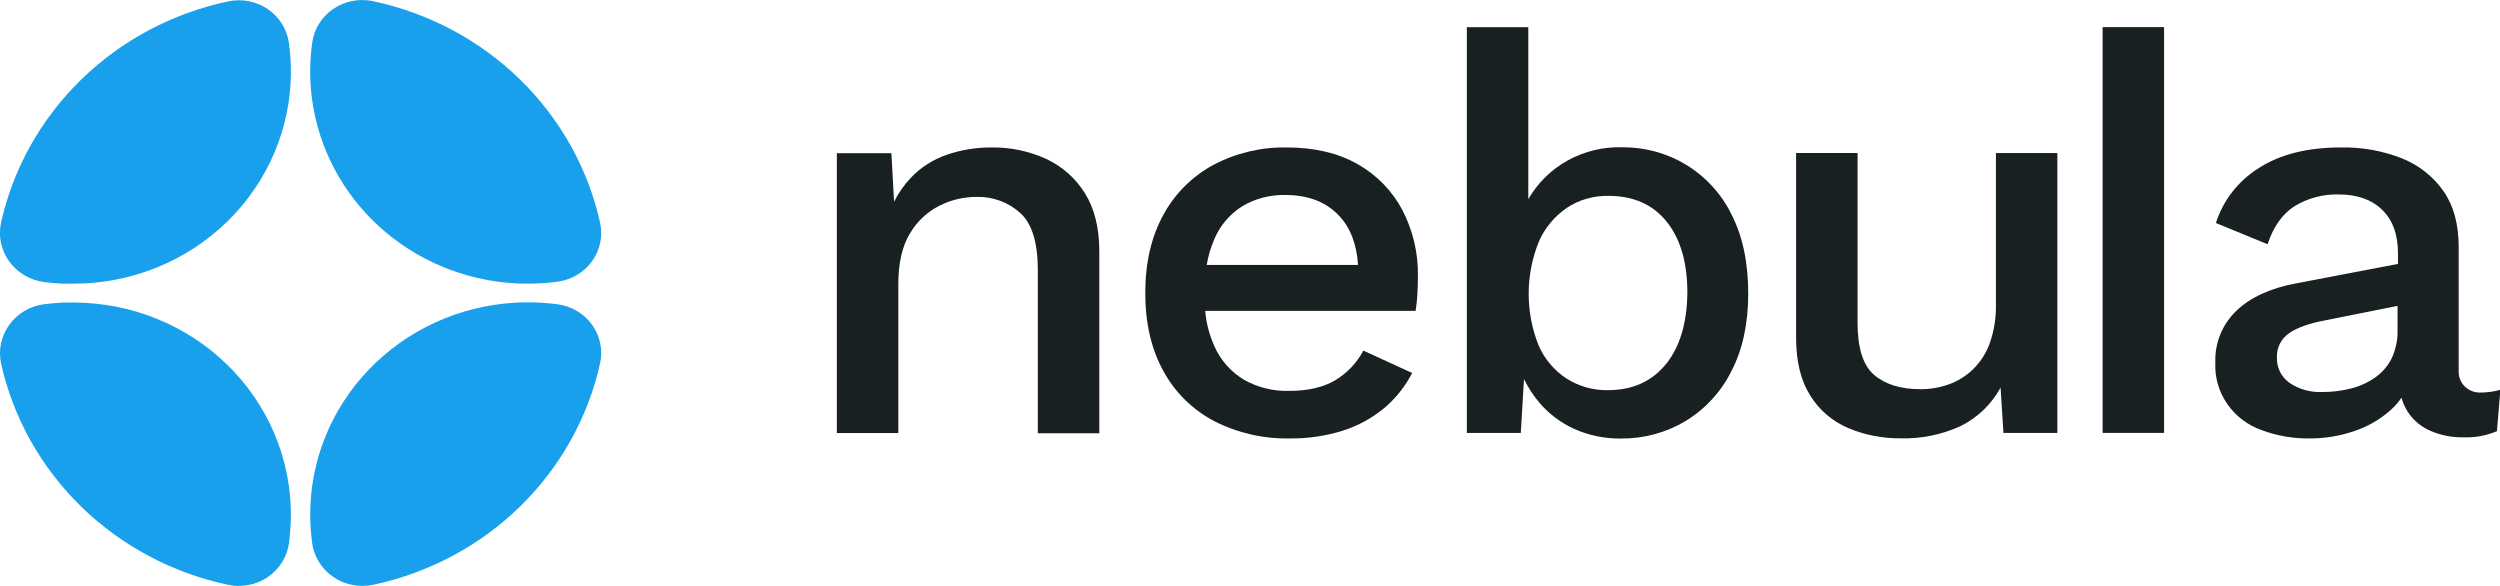 <svg width="128" height="30" viewBox="0 0 128 30" fill="none" xmlns="http://www.w3.org/2000/svg">
<g clip-path="url(#clip0_72_1807)">
<path d="M14.894 3.668C14.895 5.094 14.607 6.506 14.047 7.824C13.488 9.141 12.667 10.339 11.633 11.347C10.598 12.355 9.37 13.155 8.018 13.7C6.666 14.246 5.217 14.526 3.753 14.525C3.577 14.525 3.403 14.525 3.231 14.525C2.899 14.511 2.572 14.482 2.247 14.438C1.893 14.391 1.552 14.273 1.246 14.091C0.94 13.91 0.676 13.669 0.471 13.383C0.265 13.098 0.121 12.775 0.05 12.433C-0.022 12.091 -0.021 11.739 0.053 11.397C0.674 8.619 2.102 6.074 4.167 4.065C6.231 2.056 8.845 0.669 11.697 0.068C12.043 -0.003 12.4 -0.005 12.747 0.064C13.094 0.133 13.422 0.27 13.712 0.468C14.002 0.666 14.247 0.919 14.432 1.213C14.617 1.507 14.738 1.834 14.788 2.176C14.858 2.67 14.893 3.169 14.894 3.668Z" fill="#18A0ED"/>
<path d="M30.726 11.41C30.799 11.747 30.8 12.095 30.73 12.433C30.659 12.77 30.518 13.09 30.315 13.372C30.113 13.654 29.852 13.893 29.551 14.073C29.25 14.253 28.914 14.371 28.564 14.42C28.053 14.489 27.538 14.523 27.022 14.523C26.776 14.523 26.535 14.523 26.295 14.502C23.731 14.339 21.304 13.317 19.425 11.609C17.545 9.901 16.33 7.613 15.983 5.132C15.915 4.646 15.881 4.156 15.881 3.666C15.881 3.163 15.917 2.661 15.988 2.163C16.037 1.822 16.158 1.494 16.343 1.201C16.528 0.907 16.773 0.653 17.063 0.456C17.353 0.258 17.681 0.121 18.028 0.052C18.375 -0.017 18.732 -0.015 19.078 0.056C21.934 0.658 24.551 2.049 26.617 4.062C28.683 6.076 30.109 8.627 30.726 11.41Z" fill="#18A0ED"/>
<path d="M14.894 26.336C14.894 26.814 14.862 27.291 14.798 27.765V27.792C14.753 28.141 14.634 28.477 14.447 28.778C14.261 29.079 14.012 29.339 13.717 29.541C13.422 29.744 13.086 29.883 12.732 29.952C12.378 30.02 12.013 30.015 11.661 29.938C8.816 29.332 6.21 27.943 4.153 25.935C2.095 23.928 0.673 21.386 0.055 18.613C-0.018 18.272 -0.019 17.92 0.053 17.579C0.125 17.238 0.269 16.915 0.474 16.63C0.68 16.345 0.944 16.104 1.249 15.923C1.555 15.742 1.895 15.624 2.249 15.577C2.572 15.535 2.901 15.506 3.233 15.49C3.407 15.49 3.581 15.49 3.757 15.49C6.709 15.491 9.54 16.634 11.628 18.668C13.716 20.702 14.89 23.46 14.894 26.336Z" fill="#18A0ED"/>
<path d="M30.726 18.594C30.111 21.37 28.691 23.915 26.633 25.927C24.576 27.938 21.969 29.33 19.122 29.938C18.769 30.015 18.403 30.019 18.048 29.95C17.693 29.881 17.357 29.74 17.06 29.537C16.764 29.334 16.515 29.073 16.328 28.77C16.142 28.468 16.022 28.131 15.977 27.781V27.754C15.913 27.284 15.882 26.81 15.883 26.336C15.883 23.578 16.96 20.923 18.896 18.911C20.831 16.899 23.48 15.68 26.304 15.502C26.542 15.485 26.782 15.479 27.024 15.479C27.54 15.479 28.055 15.513 28.566 15.582C28.916 15.631 29.252 15.749 29.553 15.93C29.854 16.11 30.114 16.349 30.317 16.631C30.519 16.914 30.66 17.234 30.73 17.572C30.801 17.909 30.799 18.257 30.726 18.594Z" fill="#18A0ED"/>
<path d="M53.566 8.137C52.688 7.736 51.728 7.535 50.758 7.549C49.982 7.545 49.211 7.671 48.479 7.922C47.772 8.165 47.136 8.573 46.627 9.11C46.284 9.473 45.998 9.884 45.777 10.329L45.639 7.845H42.846V22.173H45.994V14.552C45.994 13.463 46.194 12.594 46.595 11.944C46.949 11.338 47.475 10.846 48.109 10.526C48.692 10.235 49.337 10.083 49.991 10.081C50.824 10.057 51.632 10.355 52.241 10.909C52.84 11.452 53.139 12.431 53.137 13.846V22.184H56.285V12.879C56.285 11.675 56.04 10.681 55.55 9.898C55.08 9.134 54.39 8.522 53.566 8.137Z" fill="#192022"/>
<path d="M69.517 8.408C68.516 7.835 67.301 7.549 65.873 7.549C64.57 7.527 63.283 7.833 62.136 8.437C61.04 9.028 60.145 9.92 59.564 11.002C58.947 12.119 58.638 13.452 58.638 14.999C58.638 16.546 58.947 17.878 59.564 18.996C60.151 20.083 61.057 20.976 62.166 21.561C63.363 22.171 64.698 22.477 66.049 22.448C66.966 22.458 67.879 22.323 68.753 22.049C69.532 21.802 70.254 21.408 70.877 20.888C71.469 20.389 71.953 19.78 72.302 19.097L69.804 17.951C69.474 18.575 68.975 19.1 68.362 19.47C67.754 19.833 66.961 20.014 65.981 20.014C65.177 20.034 64.382 19.836 63.687 19.441C63.023 19.038 62.5 18.449 62.187 17.75C61.923 17.169 61.761 16.549 61.705 15.916H72.478C72.523 15.65 72.553 15.382 72.568 15.113C72.587 14.808 72.597 14.492 72.597 14.14C72.618 12.966 72.345 11.806 71.803 10.757C71.287 9.777 70.494 8.962 69.517 8.408ZM62.166 12.262C62.454 11.562 62.958 10.966 63.608 10.557C64.272 10.165 65.037 9.966 65.813 9.983C66.969 9.983 67.88 10.332 68.547 11.031C69.133 11.643 69.462 12.489 69.532 13.566H61.784C61.858 13.118 61.986 12.681 62.166 12.262Z" fill="#192022"/>
<path d="M86.32 8.429C85.345 7.841 84.22 7.533 83.073 7.54C82.096 7.509 81.129 7.741 80.278 8.209C79.427 8.678 78.725 9.366 78.249 10.198V1.391H75.103V22.167H77.865L78.028 19.408C78.237 19.836 78.498 20.239 78.806 20.606C79.296 21.187 79.914 21.652 80.615 21.966C81.358 22.297 82.166 22.463 82.981 22.453C84.148 22.465 85.295 22.158 86.291 21.564C87.305 20.947 88.12 20.063 88.642 19.014C89.22 17.91 89.509 16.583 89.509 15.032C89.509 13.446 89.225 12.099 88.659 10.991C88.146 9.937 87.335 9.048 86.32 8.429ZM85.292 18.644C84.576 19.531 83.585 19.976 82.319 19.977C81.565 19.989 80.825 19.779 80.195 19.375C79.56 18.953 79.065 18.36 78.77 17.669C78.096 15.967 78.101 14.081 78.784 12.382C79.085 11.687 79.579 11.087 80.21 10.65C80.841 10.229 81.592 10.012 82.357 10.029C83.632 10.029 84.623 10.468 85.331 11.347C86.039 12.226 86.393 13.439 86.393 14.986C86.374 16.548 86.007 17.77 85.292 18.652V18.644Z" fill="#192022"/>
<path d="M102.191 15.601C102.205 16.263 102.101 16.922 101.883 17.549C101.704 18.061 101.407 18.527 101.015 18.911C100.66 19.253 100.234 19.517 99.766 19.685C99.309 19.846 98.826 19.928 98.341 19.927C97.321 19.927 96.527 19.684 95.957 19.197C95.388 18.709 95.105 17.817 95.108 16.518V7.834H91.96V17.292C91.96 18.513 92.206 19.506 92.697 20.271C93.156 21.008 93.839 21.586 94.651 21.927C95.492 22.276 96.398 22.451 97.312 22.442C98.368 22.47 99.415 22.258 100.371 21.821C101.25 21.385 101.969 20.695 102.429 19.844L102.576 22.165H105.337V7.837H102.191V15.601Z" fill="#192022"/>
<path d="M110.8 1.389H107.654V22.165H110.8V1.389Z" fill="#192022"/>
<path d="M126.947 20.099C126.662 20.094 126.391 19.98 126.192 19.782C125.993 19.583 125.883 19.317 125.885 19.039V12.649C125.885 11.483 125.625 10.528 125.105 9.784C124.581 9.035 123.842 8.452 122.981 8.108C121.992 7.719 120.932 7.529 119.865 7.549C118.14 7.549 116.734 7.902 115.645 8.609C114.598 9.264 113.822 10.259 113.455 11.418L116.101 12.506C116.395 11.608 116.855 10.958 117.482 10.556C118.16 10.143 118.947 9.934 119.746 9.956C120.688 9.956 121.428 10.218 121.968 10.743C122.507 11.267 122.777 12.008 122.775 12.964V13.512L117.542 14.512C116.229 14.761 115.214 15.228 114.498 15.916C114.142 16.259 113.863 16.671 113.679 17.125C113.494 17.579 113.408 18.065 113.425 18.553C113.388 19.301 113.597 20.042 114.023 20.666C114.449 21.29 115.069 21.764 115.791 22.02C116.584 22.316 117.428 22.461 118.276 22.448C119.027 22.448 119.772 22.327 120.481 22.09C121.19 21.863 121.841 21.492 122.393 21.002C122.608 20.812 122.798 20.596 122.958 20.36C123.057 20.735 123.243 21.083 123.5 21.378C123.758 21.673 124.081 21.907 124.445 22.063C124.98 22.29 125.56 22.403 126.144 22.392C126.727 22.411 127.308 22.303 127.843 22.076L128.019 19.956C127.671 20.055 127.31 20.104 126.947 20.099ZM122.459 18.337C122.262 18.738 121.963 19.082 121.592 19.339C121.214 19.6 120.79 19.79 120.341 19.898C119.875 20.014 119.396 20.072 118.916 20.07C118.311 20.102 117.713 19.936 117.217 19.598C117.012 19.452 116.847 19.259 116.736 19.037C116.625 18.815 116.571 18.57 116.579 18.323C116.565 18.079 116.614 17.836 116.722 17.615C116.83 17.395 116.994 17.205 117.197 17.062C117.61 16.775 118.225 16.555 119.05 16.402L122.754 15.661V16.862C122.772 17.369 122.671 17.874 122.459 18.337Z" fill="#192022"/>
</g>
<defs>
<clipPath id="clip0_72_1807">
<rect width="128" height="30" fill="white"/>
</clipPath>
</defs>
</svg>
